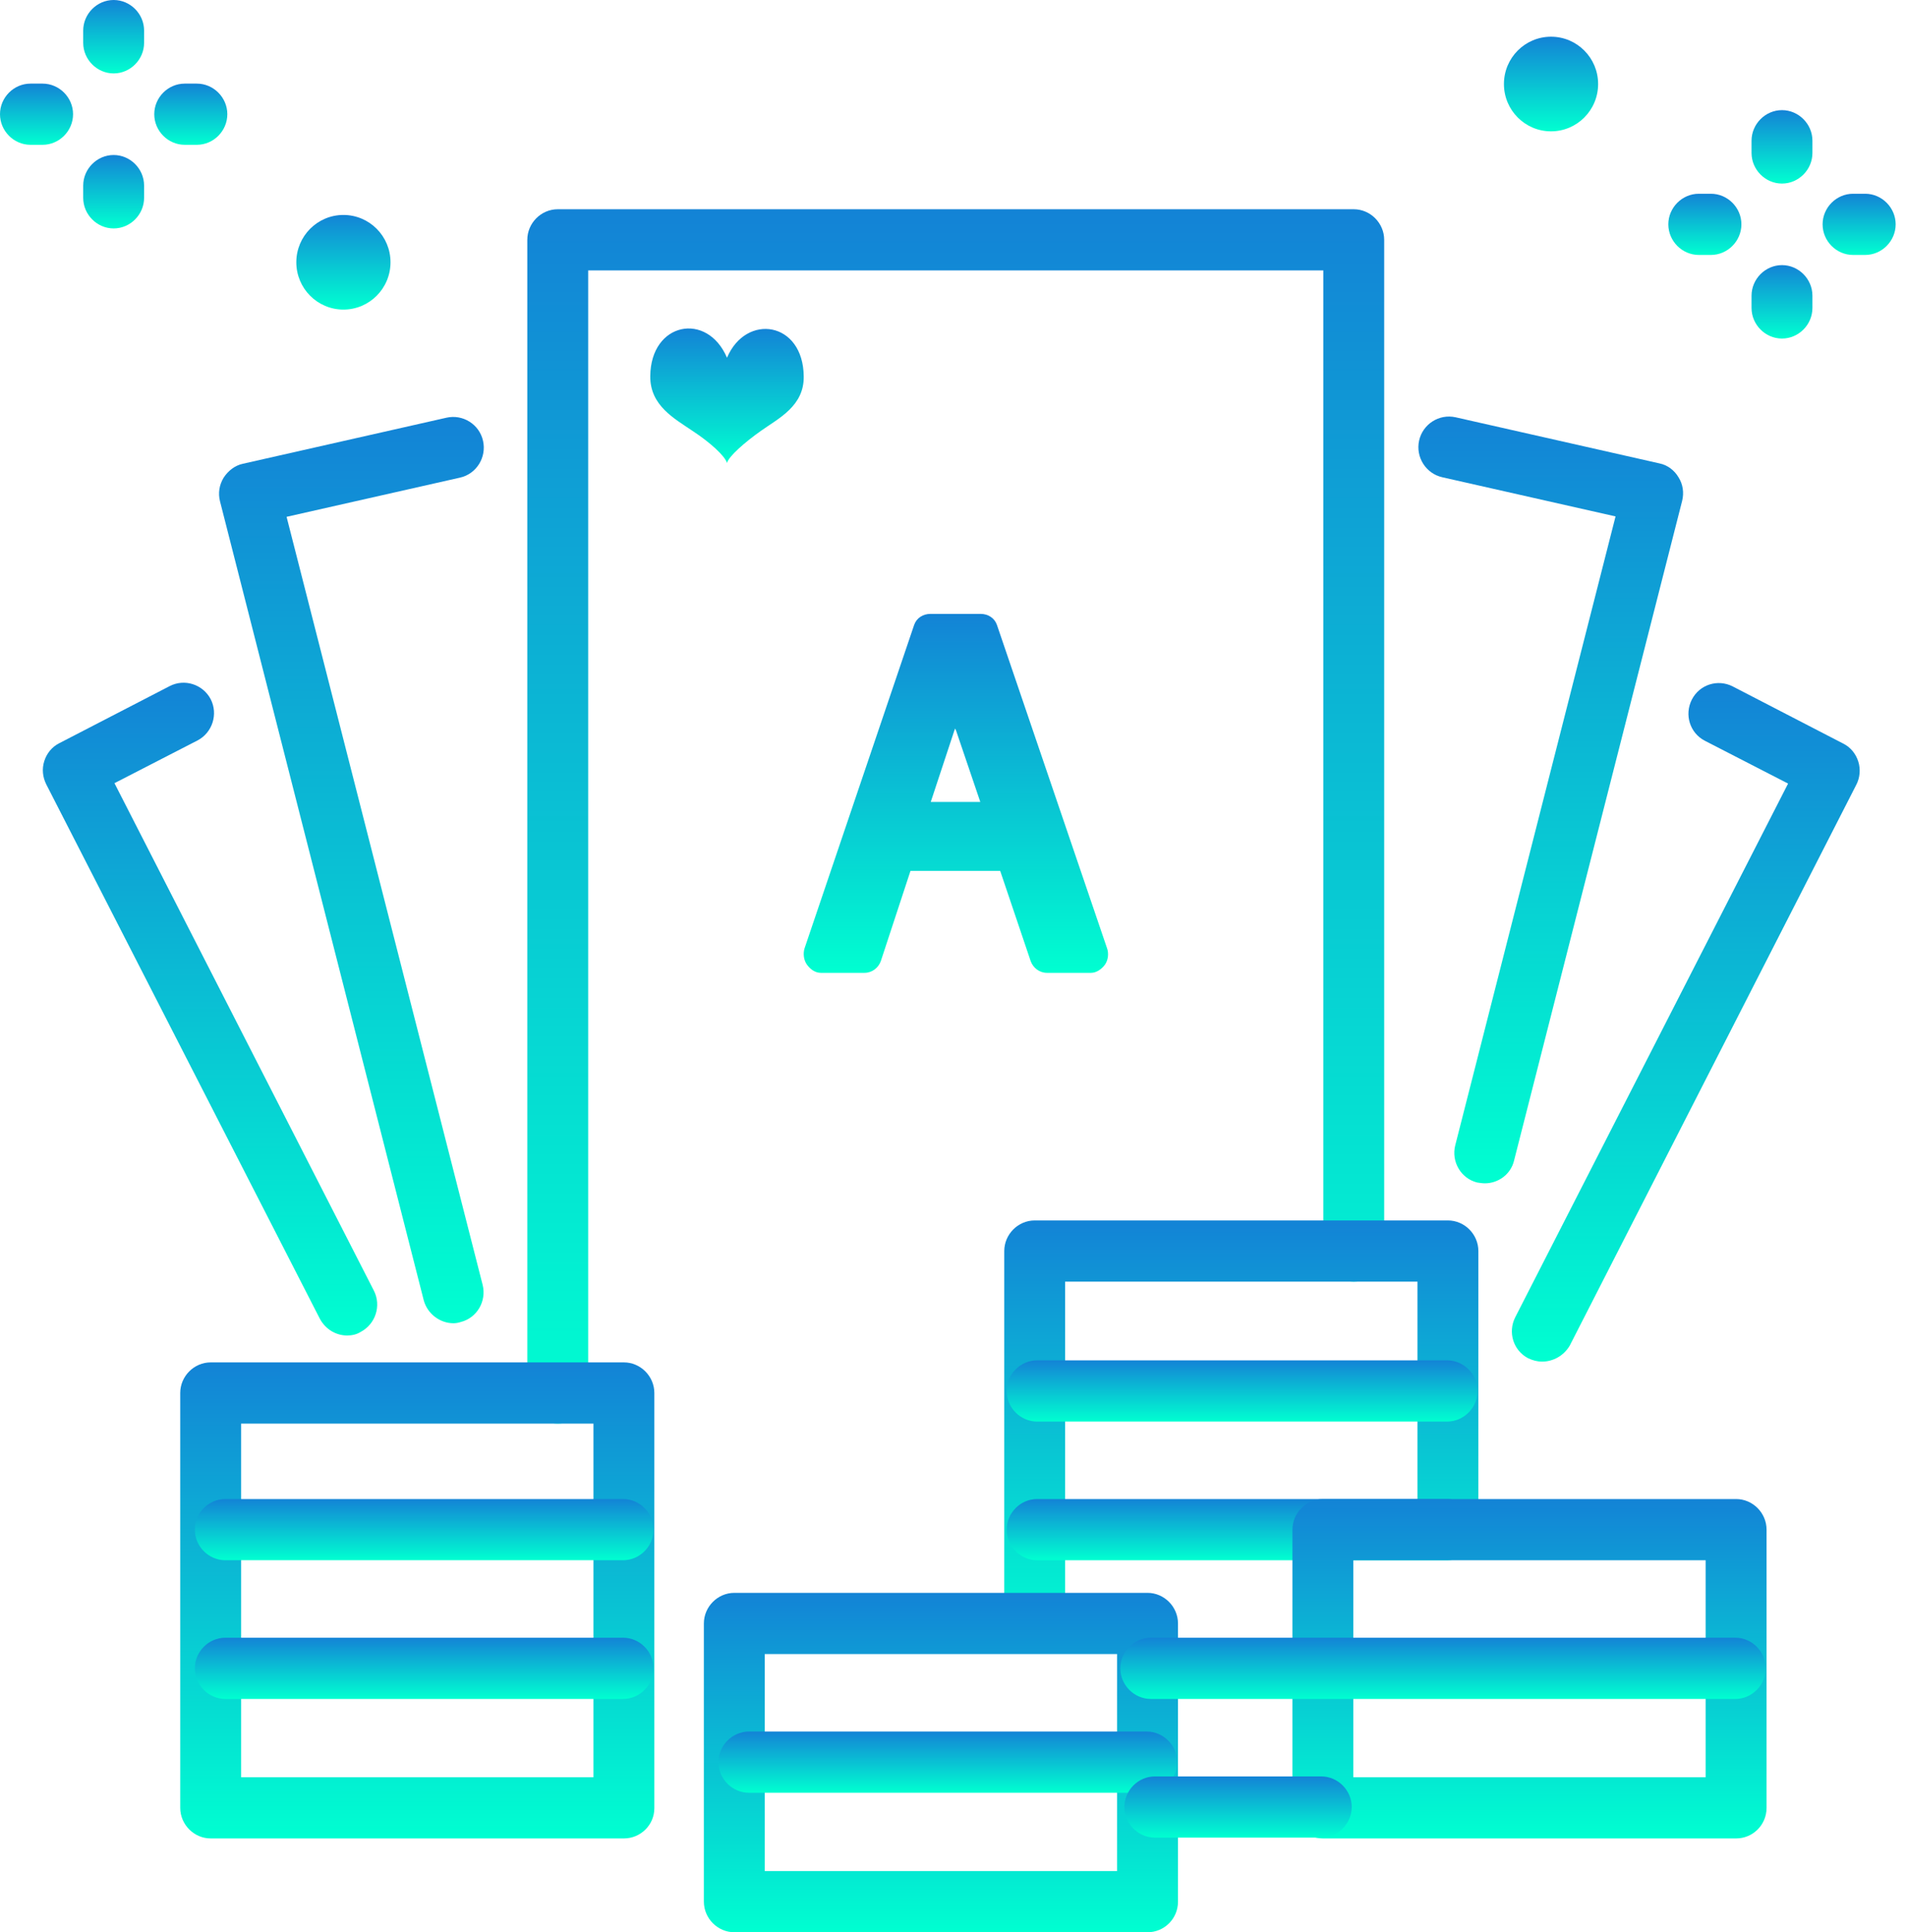 <svg width="75" height="76" viewBox="0 0 75 76" fill="none" xmlns="http://www.w3.org/2000/svg">
<path d="M21.947 55.993C21.292 55.993 20.749 55.448 20.749 54.79V9.434C20.749 8.776 21.292 8.23 21.947 8.23H53.269C53.924 8.23 54.467 8.776 54.467 9.434V49.207C54.467 49.864 53.924 50.41 53.269 50.41C52.614 50.41 52.071 49.864 52.071 49.207V10.637H23.145V54.79C23.145 55.448 22.617 55.993 21.947 55.993Z" fill="url(#paint0_linear)"/>
<path d="M17.841 52.046C17.314 52.046 16.819 51.677 16.675 51.148L8.657 19.718C8.577 19.397 8.625 19.076 8.801 18.787C8.977 18.515 9.248 18.306 9.552 18.242L17.57 16.429C18.209 16.284 18.864 16.686 19.008 17.343C19.151 17.985 18.752 18.643 18.097 18.787L11.277 20.328L18.992 50.538C19.151 51.18 18.768 51.838 18.129 51.998C18.033 52.03 17.937 52.046 17.841 52.046Z" fill="url(#paint1_linear)"/>
<path d="M13.657 52.528C13.225 52.528 12.81 52.287 12.586 51.87L1.821 30.852C1.677 30.564 1.645 30.243 1.741 29.938C1.837 29.633 2.045 29.376 2.332 29.232L6.677 26.986C7.268 26.681 7.986 26.922 8.29 27.499C8.593 28.093 8.354 28.815 7.779 29.12L4.504 30.804L14.711 50.763C15.014 51.356 14.775 52.078 14.2 52.383C14.024 52.496 13.832 52.528 13.657 52.528Z" fill="url(#paint2_linear)"/>
<path d="M58.428 46.543C58.332 46.543 58.236 46.527 58.125 46.511C57.486 46.351 57.102 45.693 57.262 45.051L63.571 20.312L56.751 18.771C56.112 18.627 55.697 17.985 55.841 17.327C55.984 16.686 56.623 16.268 57.278 16.413L65.296 18.226C65.616 18.29 65.888 18.499 66.047 18.771C66.223 19.044 66.271 19.381 66.191 19.702L59.578 45.645C59.45 46.19 58.955 46.543 58.428 46.543Z" fill="url(#paint3_linear)"/>
<path d="M60.68 53.555C60.489 53.555 60.313 53.507 60.137 53.426C59.546 53.121 59.323 52.4 59.626 51.806L70.36 30.82L67.085 29.136C66.494 28.831 66.271 28.109 66.574 27.515C66.878 26.922 67.597 26.697 68.188 27.002L72.532 29.248C72.82 29.392 73.027 29.649 73.123 29.954C73.219 30.259 73.187 30.596 73.043 30.869L61.767 52.929C61.527 53.33 61.112 53.555 60.68 53.555Z" fill="url(#paint4_linear)"/>
<path d="M43.558 37.286L39.229 24.579C39.133 24.306 38.878 24.146 38.59 24.146H36.609C36.322 24.146 36.066 24.306 35.971 24.579L31.658 37.302C31.594 37.511 31.626 37.767 31.754 37.944C31.881 38.12 32.073 38.265 32.297 38.265H34.022C34.309 38.265 34.565 38.072 34.661 37.799L35.827 34.254H39.357L40.555 37.799C40.651 38.072 40.906 38.265 41.194 38.265H42.935C43.142 38.265 43.35 38.12 43.478 37.944C43.605 37.767 43.638 37.495 43.558 37.286ZM37.552 28.735C37.568 28.703 37.568 28.686 37.584 28.654C37.6 28.686 37.616 28.718 37.632 28.767L38.574 31.542H36.625L37.552 28.735Z" fill="url(#paint5_linear)"/>
<path fill-rule="evenodd" clip-rule="evenodd" d="M28.607 14.07C27.825 12.242 25.604 12.675 25.588 14.792C25.572 15.964 26.563 16.477 27.265 16.958C27.952 17.408 28.527 17.937 28.607 18.21C28.671 17.953 29.31 17.392 29.949 16.942C30.652 16.445 31.642 15.964 31.626 14.809C31.61 12.643 29.358 12.306 28.607 14.07Z" fill="url(#paint6_linear)"/>
<path d="M24.55 72.31H8.29C7.635 72.31 7.092 71.764 7.092 71.106V54.79C7.092 54.132 7.635 53.586 8.29 53.586H24.55C25.205 53.586 25.748 54.132 25.748 54.79V71.122C25.748 71.78 25.205 72.31 24.55 72.31ZM9.488 69.903H23.352V55.993H9.488V69.903Z" fill="url(#paint7_linear)"/>
<path d="M24.518 61.367H8.865C8.21 61.367 7.667 60.822 7.667 60.164C7.667 59.506 8.21 58.961 8.865 58.961H24.518C25.173 58.961 25.716 59.506 25.716 60.164C25.716 60.822 25.173 61.367 24.518 61.367Z" fill="url(#paint8_linear)"/>
<path d="M24.518 66.823H8.865C8.21 66.823 7.667 66.277 7.667 65.619C7.667 64.962 8.21 64.416 8.865 64.416H24.518C25.173 64.416 25.716 64.962 25.716 65.619C25.716 66.277 25.173 66.823 24.518 66.823Z" fill="url(#paint9_linear)"/>
<path d="M40.715 64.785C40.06 64.785 39.517 64.24 39.517 63.582V49.207C39.517 48.549 40.06 48.003 40.715 48.003H56.975C57.63 48.003 58.173 48.549 58.173 49.207V59.683C58.173 60.341 57.63 60.887 56.975 60.887C56.32 60.887 55.777 60.341 55.777 59.683V50.41H41.912V63.582C41.912 64.256 41.369 64.785 40.715 64.785Z" fill="url(#paint10_linear)"/>
<path d="M56.943 61.368H40.81C40.155 61.368 39.612 60.822 39.612 60.165C39.612 59.507 40.155 58.961 40.81 58.961H56.943C57.598 58.961 58.141 59.507 58.141 60.165C58.141 60.822 57.598 61.368 56.943 61.368Z" fill="url(#paint11_linear)"/>
<path d="M56.943 55.913H40.81C40.155 55.913 39.612 55.367 39.612 54.71C39.612 54.052 40.155 53.506 40.81 53.506H56.943C57.598 53.506 58.141 54.052 58.141 54.71C58.141 55.367 57.598 55.913 56.943 55.913Z" fill="url(#paint12_linear)"/>
<path d="M45.155 76H28.895C28.24 76 27.697 75.454 27.697 74.797V63.855C27.697 63.197 28.24 62.651 28.895 62.651H45.155C45.81 62.651 46.353 63.197 46.353 63.855V74.797C46.353 75.471 45.81 76 45.155 76ZM30.093 73.593H43.957V65.058H30.093V73.593Z" fill="url(#paint13_linear)"/>
<path d="M45.123 70.513H29.47C28.815 70.513 28.272 69.968 28.272 69.31C28.272 68.652 28.815 68.106 29.47 68.106H45.123C45.778 68.106 46.321 68.652 46.321 69.31C46.321 69.968 45.778 70.513 45.123 70.513Z" fill="url(#paint14_linear)"/>
<path d="M68.315 72.31H52.055C51.4 72.31 50.857 71.764 50.857 71.107V60.165C50.857 59.507 51.4 58.961 52.055 58.961H68.315C68.97 58.961 69.513 59.507 69.513 60.165V71.107C69.513 71.781 68.97 72.31 68.315 72.31ZM53.253 69.903H67.117V61.368H53.253V69.903Z" fill="url(#paint15_linear)"/>
<path d="M68.283 66.823H45.283C44.628 66.823 44.085 66.277 44.085 65.619C44.085 64.962 44.628 64.416 45.283 64.416H68.283C68.938 64.416 69.481 64.962 69.481 65.619C69.481 66.277 68.938 66.823 68.283 66.823Z" fill="url(#paint16_linear)"/>
<path d="M51.991 72.278H45.442C44.788 72.278 44.244 71.732 44.244 71.074C44.244 70.417 44.788 69.871 45.442 69.871H51.991C52.646 69.871 53.189 70.417 53.189 71.074C53.189 71.732 52.646 72.278 51.991 72.278Z" fill="url(#paint17_linear)"/>
<path d="M4.472 2.888C3.817 2.888 3.274 2.342 3.274 1.685V1.203C3.274 0.545 3.817 0 4.472 0C5.127 0 5.67 0.545 5.67 1.203V1.685C5.67 2.342 5.127 2.888 4.472 2.888Z" fill="url(#paint18_linear)"/>
<path d="M4.472 8.985C3.817 8.985 3.274 8.439 3.274 7.781V7.3C3.274 6.642 3.817 6.097 4.472 6.097C5.127 6.097 5.67 6.642 5.67 7.3V7.781C5.67 8.439 5.127 8.985 4.472 8.985Z" fill="url(#paint19_linear)"/>
<path d="M1.677 5.696H1.198C0.543 5.696 0 5.15 0 4.492C0 3.835 0.543 3.289 1.198 3.289H1.677C2.332 3.289 2.875 3.835 2.875 4.492C2.875 5.15 2.332 5.696 1.677 5.696Z" fill="url(#paint20_linear)"/>
<path d="M7.747 5.696H7.268C6.613 5.696 6.07 5.15 6.07 4.492C6.07 3.835 6.613 3.289 7.268 3.289H7.747C8.402 3.289 8.945 3.835 8.945 4.492C8.945 5.15 8.402 5.696 7.747 5.696Z" fill="url(#paint21_linear)"/>
<path d="M70.12 7.22C69.465 7.22 68.922 6.674 68.922 6.017V5.535C68.922 4.878 69.465 4.332 70.12 4.332C70.775 4.332 71.318 4.878 71.318 5.535V6.017C71.318 6.674 70.775 7.22 70.12 7.22Z" fill="url(#paint22_linear)"/>
<path d="M70.12 13.316C69.465 13.316 68.922 12.771 68.922 12.113V11.632C68.922 10.974 69.465 10.428 70.12 10.428C70.775 10.428 71.318 10.974 71.318 11.632V12.113C71.318 12.771 70.775 13.316 70.12 13.316Z" fill="url(#paint23_linear)"/>
<path d="M67.325 10.028H66.846C66.191 10.028 65.648 9.482 65.648 8.824C65.648 8.167 66.191 7.621 66.846 7.621H67.325C67.98 7.621 68.523 8.167 68.523 8.824C68.523 9.482 67.98 10.028 67.325 10.028Z" fill="url(#paint24_linear)"/>
<path d="M73.395 10.028H72.915C72.261 10.028 71.718 9.482 71.718 8.824C71.718 8.167 72.261 7.621 72.915 7.621H73.395C74.049 7.621 74.593 8.167 74.593 8.824C74.593 9.482 74.049 10.028 73.395 10.028Z" fill="url(#paint25_linear)"/>
<path d="M13.513 12.177C14.536 12.177 15.366 11.344 15.366 10.316C15.366 9.288 14.536 8.455 13.513 8.455C12.49 8.455 11.66 9.288 11.66 10.316C11.66 11.344 12.49 12.177 13.513 12.177Z" fill="url(#paint26_linear)"/>
<path d="M61.032 5.166C62.055 5.166 62.885 4.333 62.885 3.305C62.885 2.277 62.055 1.444 61.032 1.444C60.008 1.444 59.179 2.277 59.179 3.305C59.179 4.333 60.008 5.166 61.032 5.166Z" fill="url(#paint27_linear)"/>
<defs>
<linearGradient id="paint0_linear" x1="37.608" y1="8.23" x2="37.608" y2="55.993" gradientUnits="userSpaceOnUse">
<stop stop-color="#1383D6"/>
<stop offset="1" stop-color="#00FFD1"/>
</linearGradient>
<linearGradient id="paint1_linear" x1="13.828" y1="16.399" x2="13.828" y2="52.046" gradientUnits="userSpaceOnUse">
<stop stop-color="#1383D6"/>
<stop offset="1" stop-color="#00FFD1"/>
</linearGradient>
<linearGradient id="paint2_linear" x1="8.265" y1="26.853" x2="8.265" y2="52.528" gradientUnits="userSpaceOnUse">
<stop stop-color="#1383D6"/>
<stop offset="1" stop-color="#00FFD1"/>
</linearGradient>
<linearGradient id="paint3_linear" x1="61.02" y1="16.384" x2="61.02" y2="46.543" gradientUnits="userSpaceOnUse">
<stop stop-color="#1383D6"/>
<stop offset="1" stop-color="#00FFD1"/>
</linearGradient>
<linearGradient id="paint4_linear" x1="66.334" y1="26.866" x2="66.334" y2="53.555" gradientUnits="userSpaceOnUse">
<stop stop-color="#1383D6"/>
<stop offset="1" stop-color="#00FFD1"/>
</linearGradient>
<linearGradient id="paint5_linear" x1="37.614" y1="24.146" x2="37.614" y2="38.265" gradientUnits="userSpaceOnUse">
<stop stop-color="#1383D6"/>
<stop offset="1" stop-color="#00FFD1"/>
</linearGradient>
<linearGradient id="paint6_linear" x1="28.607" y1="12.92" x2="28.607" y2="18.21" gradientUnits="userSpaceOnUse">
<stop stop-color="#1383D6"/>
<stop offset="1" stop-color="#00FFD1"/>
</linearGradient>
<linearGradient id="paint7_linear" x1="16.42" y1="53.586" x2="16.42" y2="72.31" gradientUnits="userSpaceOnUse">
<stop stop-color="#1383D6"/>
<stop offset="1" stop-color="#00FFD1"/>
</linearGradient>
<linearGradient id="paint8_linear" x1="16.692" y1="58.961" x2="16.692" y2="61.367" gradientUnits="userSpaceOnUse">
<stop stop-color="#1383D6"/>
<stop offset="1" stop-color="#00FFD1"/>
</linearGradient>
<linearGradient id="paint9_linear" x1="16.692" y1="64.416" x2="16.692" y2="66.823" gradientUnits="userSpaceOnUse">
<stop stop-color="#1383D6"/>
<stop offset="1" stop-color="#00FFD1"/>
</linearGradient>
<linearGradient id="paint10_linear" x1="48.845" y1="48.003" x2="48.845" y2="64.785" gradientUnits="userSpaceOnUse">
<stop stop-color="#1383D6"/>
<stop offset="1" stop-color="#00FFD1"/>
</linearGradient>
<linearGradient id="paint11_linear" x1="48.877" y1="58.961" x2="48.877" y2="61.368" gradientUnits="userSpaceOnUse">
<stop stop-color="#1383D6"/>
<stop offset="1" stop-color="#00FFD1"/>
</linearGradient>
<linearGradient id="paint12_linear" x1="48.877" y1="53.506" x2="48.877" y2="55.913" gradientUnits="userSpaceOnUse">
<stop stop-color="#1383D6"/>
<stop offset="1" stop-color="#00FFD1"/>
</linearGradient>
<linearGradient id="paint13_linear" x1="37.025" y1="62.651" x2="37.025" y2="76" gradientUnits="userSpaceOnUse">
<stop stop-color="#1383D6"/>
<stop offset="1" stop-color="#00FFD1"/>
</linearGradient>
<linearGradient id="paint14_linear" x1="37.296" y1="68.106" x2="37.296" y2="70.513" gradientUnits="userSpaceOnUse">
<stop stop-color="#1383D6"/>
<stop offset="1" stop-color="#00FFD1"/>
</linearGradient>
<linearGradient id="paint15_linear" x1="60.185" y1="58.961" x2="60.185" y2="72.31" gradientUnits="userSpaceOnUse">
<stop stop-color="#1383D6"/>
<stop offset="1" stop-color="#00FFD1"/>
</linearGradient>
<linearGradient id="paint16_linear" x1="56.783" y1="64.416" x2="56.783" y2="66.823" gradientUnits="userSpaceOnUse">
<stop stop-color="#1383D6"/>
<stop offset="1" stop-color="#00FFD1"/>
</linearGradient>
<linearGradient id="paint17_linear" x1="48.717" y1="69.871" x2="48.717" y2="72.278" gradientUnits="userSpaceOnUse">
<stop stop-color="#1383D6"/>
<stop offset="1" stop-color="#00FFD1"/>
</linearGradient>
<linearGradient id="paint18_linear" x1="4.472" y1="0" x2="4.472" y2="2.888" gradientUnits="userSpaceOnUse">
<stop stop-color="#1383D6"/>
<stop offset="1" stop-color="#00FFD1"/>
</linearGradient>
<linearGradient id="paint19_linear" x1="4.472" y1="6.097" x2="4.472" y2="8.985" gradientUnits="userSpaceOnUse">
<stop stop-color="#1383D6"/>
<stop offset="1" stop-color="#00FFD1"/>
</linearGradient>
<linearGradient id="paint20_linear" x1="1.438" y1="3.289" x2="1.438" y2="5.696" gradientUnits="userSpaceOnUse">
<stop stop-color="#1383D6"/>
<stop offset="1" stop-color="#00FFD1"/>
</linearGradient>
<linearGradient id="paint21_linear" x1="7.507" y1="3.289" x2="7.507" y2="5.696" gradientUnits="userSpaceOnUse">
<stop stop-color="#1383D6"/>
<stop offset="1" stop-color="#00FFD1"/>
</linearGradient>
<linearGradient id="paint22_linear" x1="70.12" y1="4.332" x2="70.12" y2="7.22" gradientUnits="userSpaceOnUse">
<stop stop-color="#1383D6"/>
<stop offset="1" stop-color="#00FFD1"/>
</linearGradient>
<linearGradient id="paint23_linear" x1="70.12" y1="10.428" x2="70.12" y2="13.316" gradientUnits="userSpaceOnUse">
<stop stop-color="#1383D6"/>
<stop offset="1" stop-color="#00FFD1"/>
</linearGradient>
<linearGradient id="paint24_linear" x1="67.085" y1="7.621" x2="67.085" y2="10.028" gradientUnits="userSpaceOnUse">
<stop stop-color="#1383D6"/>
<stop offset="1" stop-color="#00FFD1"/>
</linearGradient>
<linearGradient id="paint25_linear" x1="73.155" y1="7.621" x2="73.155" y2="10.028" gradientUnits="userSpaceOnUse">
<stop stop-color="#1383D6"/>
<stop offset="1" stop-color="#00FFD1"/>
</linearGradient>
<linearGradient id="paint26_linear" x1="13.513" y1="8.455" x2="13.513" y2="12.177" gradientUnits="userSpaceOnUse">
<stop stop-color="#1383D6"/>
<stop offset="1" stop-color="#00FFD1"/>
</linearGradient>
<linearGradient id="paint27_linear" x1="61.032" y1="1.444" x2="61.032" y2="5.166" gradientUnits="userSpaceOnUse">
<stop stop-color="#1383D6"/>
<stop offset="1" stop-color="#00FFD1"/>
</linearGradient>
</defs>
</svg>
